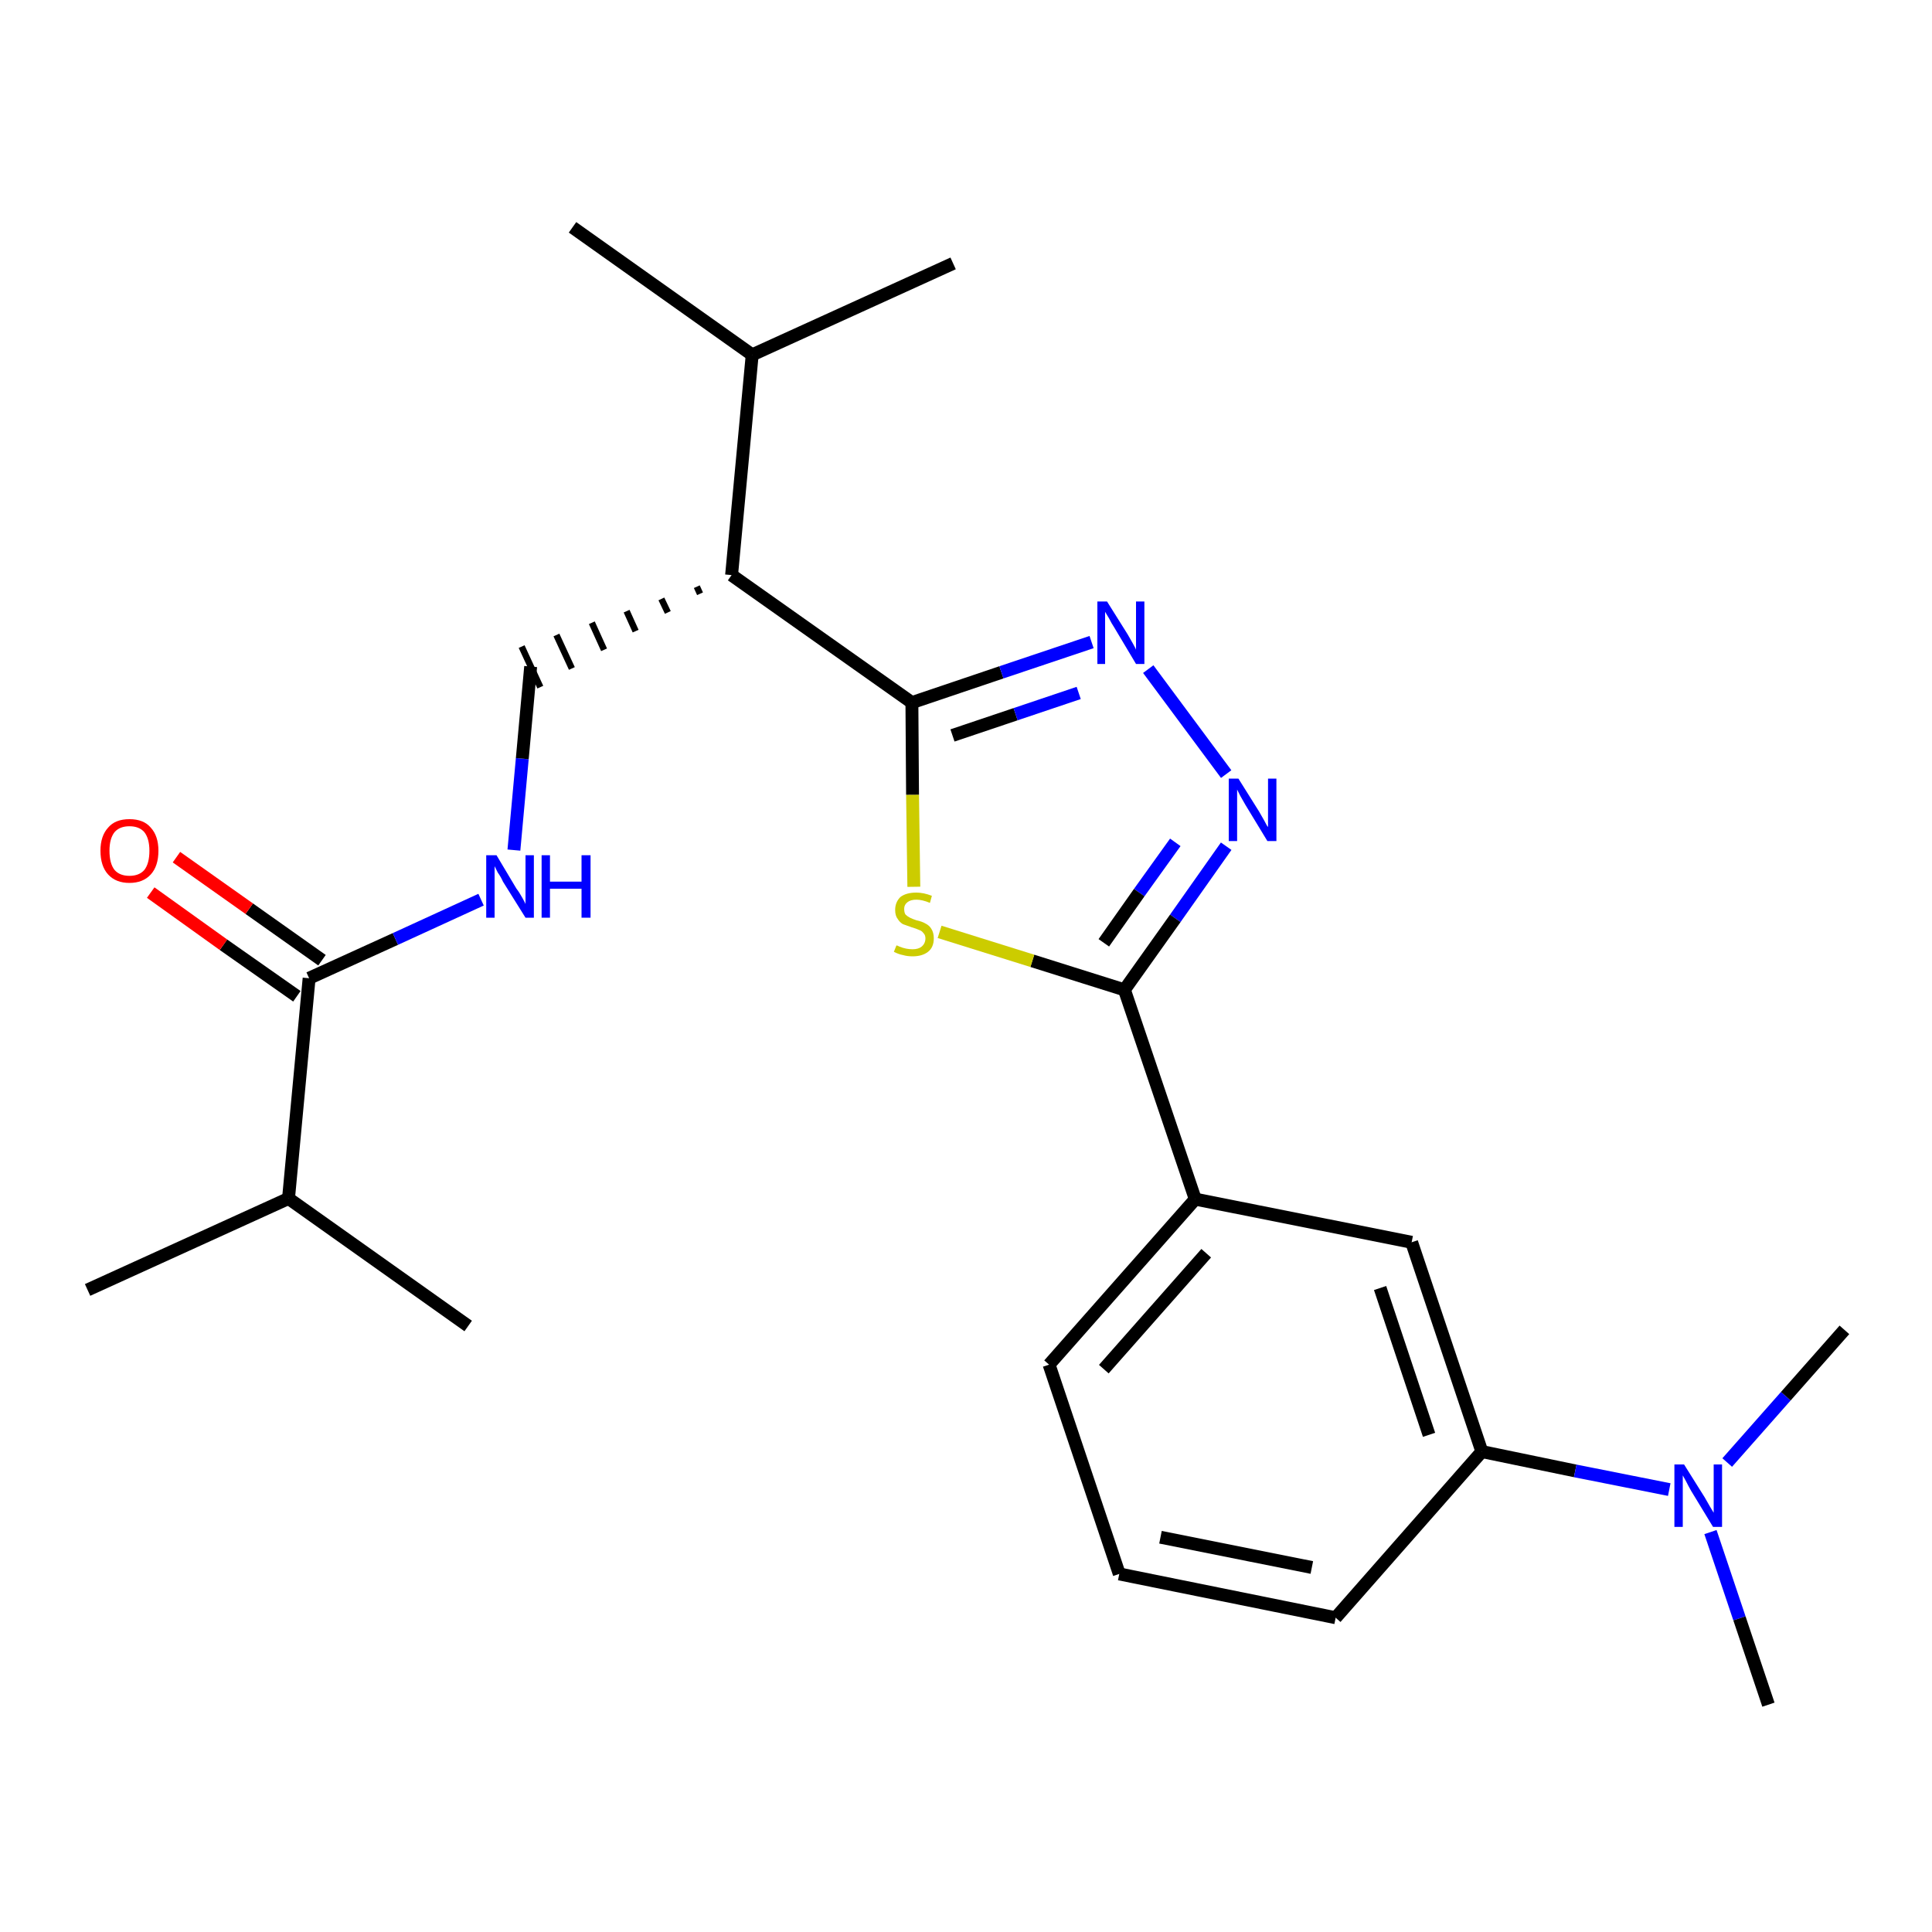 <?xml version='1.0' encoding='iso-8859-1'?>
<svg version='1.1' baseProfile='full'
              xmlns='http://www.w3.org/2000/svg'
                      xmlns:rdkit='http://www.rdkit.org/xml'
                      xmlns:xlink='http://www.w3.org/1999/xlink'
                  xml:space='preserve'
width='300px' height='300px' viewBox='0 0 300 300'>
<!-- END OF HEADER -->
<path class='bond-0 atom-0 atom-1' d='M 13.6,200.3 L 44.8,186.1' style='fill:none;fill-rule:evenodd;stroke:#000000;stroke-width:2.0px;stroke-linecap:butt;stroke-linejoin:miter;stroke-opacity:1' />
<path class='bond-1 atom-1 atom-2' d='M 44.8,186.1 L 72.7,205.9' style='fill:none;fill-rule:evenodd;stroke:#000000;stroke-width:2.0px;stroke-linecap:butt;stroke-linejoin:miter;stroke-opacity:1' />
<path class='bond-2 atom-1 atom-3' d='M 44.8,186.1 L 48.0,151.9' style='fill:none;fill-rule:evenodd;stroke:#000000;stroke-width:2.0px;stroke-linecap:butt;stroke-linejoin:miter;stroke-opacity:1' />
<path class='bond-3 atom-3 atom-4' d='M 50.0,149.1 L 38.7,141.1' style='fill:none;fill-rule:evenodd;stroke:#000000;stroke-width:2.0px;stroke-linecap:butt;stroke-linejoin:miter;stroke-opacity:1' />
<path class='bond-3 atom-3 atom-4' d='M 38.7,141.1 L 27.4,133.1' style='fill:none;fill-rule:evenodd;stroke:#FF0000;stroke-width:2.0px;stroke-linecap:butt;stroke-linejoin:miter;stroke-opacity:1' />
<path class='bond-3 atom-3 atom-4' d='M 46.1,154.7 L 34.7,146.7' style='fill:none;fill-rule:evenodd;stroke:#000000;stroke-width:2.0px;stroke-linecap:butt;stroke-linejoin:miter;stroke-opacity:1' />
<path class='bond-3 atom-3 atom-4' d='M 34.7,146.7 L 23.4,138.6' style='fill:none;fill-rule:evenodd;stroke:#FF0000;stroke-width:2.0px;stroke-linecap:butt;stroke-linejoin:miter;stroke-opacity:1' />
<path class='bond-4 atom-3 atom-5' d='M 48.0,151.9 L 61.4,145.8' style='fill:none;fill-rule:evenodd;stroke:#000000;stroke-width:2.0px;stroke-linecap:butt;stroke-linejoin:miter;stroke-opacity:1' />
<path class='bond-4 atom-3 atom-5' d='M 61.4,145.8 L 74.7,139.7' style='fill:none;fill-rule:evenodd;stroke:#0000FF;stroke-width:2.0px;stroke-linecap:butt;stroke-linejoin:miter;stroke-opacity:1' />
<path class='bond-5 atom-5 atom-6' d='M 79.8,132.0 L 81.1,117.8' style='fill:none;fill-rule:evenodd;stroke:#0000FF;stroke-width:2.0px;stroke-linecap:butt;stroke-linejoin:miter;stroke-opacity:1' />
<path class='bond-5 atom-5 atom-6' d='M 81.1,117.8 L 82.4,103.5' style='fill:none;fill-rule:evenodd;stroke:#000000;stroke-width:2.0px;stroke-linecap:butt;stroke-linejoin:miter;stroke-opacity:1' />
<path class='bond-6 atom-7 atom-6' d='M 108.2,91.1 L 108.7,92.2' style='fill:none;fill-rule:evenodd;stroke:#000000;stroke-width:1.0px;stroke-linecap:butt;stroke-linejoin:miter;stroke-opacity:1' />
<path class='bond-6 atom-7 atom-6' d='M 102.7,93.0 L 103.7,95.1' style='fill:none;fill-rule:evenodd;stroke:#000000;stroke-width:1.0px;stroke-linecap:butt;stroke-linejoin:miter;stroke-opacity:1' />
<path class='bond-6 atom-7 atom-6' d='M 97.3,94.9 L 98.7,98.0' style='fill:none;fill-rule:evenodd;stroke:#000000;stroke-width:1.0px;stroke-linecap:butt;stroke-linejoin:miter;stroke-opacity:1' />
<path class='bond-6 atom-7 atom-6' d='M 91.9,96.7 L 93.8,100.9' style='fill:none;fill-rule:evenodd;stroke:#000000;stroke-width:1.0px;stroke-linecap:butt;stroke-linejoin:miter;stroke-opacity:1' />
<path class='bond-6 atom-7 atom-6' d='M 86.4,98.6 L 88.8,103.8' style='fill:none;fill-rule:evenodd;stroke:#000000;stroke-width:1.0px;stroke-linecap:butt;stroke-linejoin:miter;stroke-opacity:1' />
<path class='bond-6 atom-7 atom-6' d='M 81.0,100.4 L 83.9,106.7' style='fill:none;fill-rule:evenodd;stroke:#000000;stroke-width:1.0px;stroke-linecap:butt;stroke-linejoin:miter;stroke-opacity:1' />
<path class='bond-7 atom-7 atom-8' d='M 113.6,89.3 L 141.6,109.1' style='fill:none;fill-rule:evenodd;stroke:#000000;stroke-width:2.0px;stroke-linecap:butt;stroke-linejoin:miter;stroke-opacity:1' />
<path class='bond-21 atom-7 atom-22' d='M 113.6,89.3 L 116.8,55.1' style='fill:none;fill-rule:evenodd;stroke:#000000;stroke-width:2.0px;stroke-linecap:butt;stroke-linejoin:miter;stroke-opacity:1' />
<path class='bond-8 atom-8 atom-9' d='M 141.6,109.1 L 155.5,104.4' style='fill:none;fill-rule:evenodd;stroke:#000000;stroke-width:2.0px;stroke-linecap:butt;stroke-linejoin:miter;stroke-opacity:1' />
<path class='bond-8 atom-8 atom-9' d='M 155.5,104.4 L 169.5,99.7' style='fill:none;fill-rule:evenodd;stroke:#0000FF;stroke-width:2.0px;stroke-linecap:butt;stroke-linejoin:miter;stroke-opacity:1' />
<path class='bond-8 atom-8 atom-9' d='M 147.9,114.2 L 157.7,110.9' style='fill:none;fill-rule:evenodd;stroke:#000000;stroke-width:2.0px;stroke-linecap:butt;stroke-linejoin:miter;stroke-opacity:1' />
<path class='bond-8 atom-8 atom-9' d='M 157.7,110.9 L 167.5,107.6' style='fill:none;fill-rule:evenodd;stroke:#0000FF;stroke-width:2.0px;stroke-linecap:butt;stroke-linejoin:miter;stroke-opacity:1' />
<path class='bond-24 atom-21 atom-8' d='M 141.9,137.7 L 141.7,123.4' style='fill:none;fill-rule:evenodd;stroke:#CCCC00;stroke-width:2.0px;stroke-linecap:butt;stroke-linejoin:miter;stroke-opacity:1' />
<path class='bond-24 atom-21 atom-8' d='M 141.7,123.4 L 141.6,109.1' style='fill:none;fill-rule:evenodd;stroke:#000000;stroke-width:2.0px;stroke-linecap:butt;stroke-linejoin:miter;stroke-opacity:1' />
<path class='bond-9 atom-9 atom-10' d='M 178.3,103.9 L 190.4,120.2' style='fill:none;fill-rule:evenodd;stroke:#0000FF;stroke-width:2.0px;stroke-linecap:butt;stroke-linejoin:miter;stroke-opacity:1' />
<path class='bond-10 atom-10 atom-11' d='M 190.4,131.4 L 182.5,142.6' style='fill:none;fill-rule:evenodd;stroke:#0000FF;stroke-width:2.0px;stroke-linecap:butt;stroke-linejoin:miter;stroke-opacity:1' />
<path class='bond-10 atom-10 atom-11' d='M 182.5,142.6 L 174.6,153.7' style='fill:none;fill-rule:evenodd;stroke:#000000;stroke-width:2.0px;stroke-linecap:butt;stroke-linejoin:miter;stroke-opacity:1' />
<path class='bond-10 atom-10 atom-11' d='M 182.5,130.8 L 176.9,138.6' style='fill:none;fill-rule:evenodd;stroke:#0000FF;stroke-width:2.0px;stroke-linecap:butt;stroke-linejoin:miter;stroke-opacity:1' />
<path class='bond-10 atom-10 atom-11' d='M 176.9,138.6 L 171.4,146.4' style='fill:none;fill-rule:evenodd;stroke:#000000;stroke-width:2.0px;stroke-linecap:butt;stroke-linejoin:miter;stroke-opacity:1' />
<path class='bond-11 atom-11 atom-12' d='M 174.6,153.7 L 185.6,186.2' style='fill:none;fill-rule:evenodd;stroke:#000000;stroke-width:2.0px;stroke-linecap:butt;stroke-linejoin:miter;stroke-opacity:1' />
<path class='bond-20 atom-11 atom-21' d='M 174.6,153.7 L 160.3,149.2' style='fill:none;fill-rule:evenodd;stroke:#000000;stroke-width:2.0px;stroke-linecap:butt;stroke-linejoin:miter;stroke-opacity:1' />
<path class='bond-20 atom-11 atom-21' d='M 160.3,149.2 L 145.9,144.7' style='fill:none;fill-rule:evenodd;stroke:#CCCC00;stroke-width:2.0px;stroke-linecap:butt;stroke-linejoin:miter;stroke-opacity:1' />
<path class='bond-12 atom-12 atom-13' d='M 185.6,186.2 L 162.9,211.9' style='fill:none;fill-rule:evenodd;stroke:#000000;stroke-width:2.0px;stroke-linecap:butt;stroke-linejoin:miter;stroke-opacity:1' />
<path class='bond-12 atom-12 atom-13' d='M 187.3,194.6 L 171.4,212.6' style='fill:none;fill-rule:evenodd;stroke:#000000;stroke-width:2.0px;stroke-linecap:butt;stroke-linejoin:miter;stroke-opacity:1' />
<path class='bond-25 atom-20 atom-12' d='M 219.2,192.9 L 185.6,186.2' style='fill:none;fill-rule:evenodd;stroke:#000000;stroke-width:2.0px;stroke-linecap:butt;stroke-linejoin:miter;stroke-opacity:1' />
<path class='bond-13 atom-13 atom-14' d='M 162.9,211.9 L 173.8,244.4' style='fill:none;fill-rule:evenodd;stroke:#000000;stroke-width:2.0px;stroke-linecap:butt;stroke-linejoin:miter;stroke-opacity:1' />
<path class='bond-14 atom-14 atom-15' d='M 173.8,244.4 L 207.4,251.2' style='fill:none;fill-rule:evenodd;stroke:#000000;stroke-width:2.0px;stroke-linecap:butt;stroke-linejoin:miter;stroke-opacity:1' />
<path class='bond-14 atom-14 atom-15' d='M 180.2,238.7 L 203.7,243.4' style='fill:none;fill-rule:evenodd;stroke:#000000;stroke-width:2.0px;stroke-linecap:butt;stroke-linejoin:miter;stroke-opacity:1' />
<path class='bond-15 atom-15 atom-16' d='M 207.4,251.2 L 230.1,225.4' style='fill:none;fill-rule:evenodd;stroke:#000000;stroke-width:2.0px;stroke-linecap:butt;stroke-linejoin:miter;stroke-opacity:1' />
<path class='bond-16 atom-16 atom-17' d='M 230.1,225.4 L 244.6,228.4' style='fill:none;fill-rule:evenodd;stroke:#000000;stroke-width:2.0px;stroke-linecap:butt;stroke-linejoin:miter;stroke-opacity:1' />
<path class='bond-16 atom-16 atom-17' d='M 244.6,228.4 L 259.2,231.3' style='fill:none;fill-rule:evenodd;stroke:#0000FF;stroke-width:2.0px;stroke-linecap:butt;stroke-linejoin:miter;stroke-opacity:1' />
<path class='bond-19 atom-16 atom-20' d='M 230.1,225.4 L 219.2,192.9' style='fill:none;fill-rule:evenodd;stroke:#000000;stroke-width:2.0px;stroke-linecap:butt;stroke-linejoin:miter;stroke-opacity:1' />
<path class='bond-19 atom-16 atom-20' d='M 221.9,222.8 L 214.3,200.0' style='fill:none;fill-rule:evenodd;stroke:#000000;stroke-width:2.0px;stroke-linecap:butt;stroke-linejoin:miter;stroke-opacity:1' />
<path class='bond-17 atom-17 atom-18' d='M 265.6,237.9 L 270.1,251.3' style='fill:none;fill-rule:evenodd;stroke:#0000FF;stroke-width:2.0px;stroke-linecap:butt;stroke-linejoin:miter;stroke-opacity:1' />
<path class='bond-17 atom-17 atom-18' d='M 270.1,251.3 L 274.6,264.7' style='fill:none;fill-rule:evenodd;stroke:#000000;stroke-width:2.0px;stroke-linecap:butt;stroke-linejoin:miter;stroke-opacity:1' />
<path class='bond-18 atom-17 atom-19' d='M 268.2,227.1 L 277.3,216.8' style='fill:none;fill-rule:evenodd;stroke:#0000FF;stroke-width:2.0px;stroke-linecap:butt;stroke-linejoin:miter;stroke-opacity:1' />
<path class='bond-18 atom-17 atom-19' d='M 277.3,216.8 L 286.4,206.5' style='fill:none;fill-rule:evenodd;stroke:#000000;stroke-width:2.0px;stroke-linecap:butt;stroke-linejoin:miter;stroke-opacity:1' />
<path class='bond-22 atom-22 atom-23' d='M 116.8,55.1 L 88.9,35.3' style='fill:none;fill-rule:evenodd;stroke:#000000;stroke-width:2.0px;stroke-linecap:butt;stroke-linejoin:miter;stroke-opacity:1' />
<path class='bond-23 atom-22 atom-24' d='M 116.8,55.1 L 148.0,40.9' style='fill:none;fill-rule:evenodd;stroke:#000000;stroke-width:2.0px;stroke-linecap:butt;stroke-linejoin:miter;stroke-opacity:1' />
<path  class='atom-4' d='M 15.6 132.1
Q 15.6 129.8, 16.8 128.5
Q 17.9 127.2, 20.1 127.2
Q 22.3 127.2, 23.4 128.5
Q 24.6 129.8, 24.6 132.1
Q 24.6 134.5, 23.4 135.8
Q 22.2 137.1, 20.1 137.1
Q 18.0 137.1, 16.8 135.8
Q 15.6 134.5, 15.6 132.1
M 20.1 136.0
Q 21.6 136.0, 22.4 135.1
Q 23.2 134.1, 23.2 132.1
Q 23.2 130.2, 22.4 129.2
Q 21.6 128.3, 20.1 128.3
Q 18.6 128.3, 17.8 129.2
Q 17.0 130.2, 17.0 132.1
Q 17.0 134.1, 17.8 135.1
Q 18.6 136.0, 20.1 136.0
' fill='#FF0000'/>
<path  class='atom-5' d='M 77.1 132.8
L 80.2 138.0
Q 80.6 138.5, 81.1 139.4
Q 81.6 140.3, 81.6 140.4
L 81.6 132.8
L 82.9 132.8
L 82.9 142.5
L 81.6 142.5
L 78.1 136.9
Q 77.8 136.2, 77.3 135.5
Q 76.9 134.7, 76.8 134.5
L 76.8 142.5
L 75.5 142.5
L 75.5 132.8
L 77.1 132.8
' fill='#0000FF'/>
<path  class='atom-5' d='M 84.1 132.8
L 85.4 132.8
L 85.4 136.9
L 90.3 136.9
L 90.3 132.8
L 91.7 132.8
L 91.7 142.5
L 90.3 142.5
L 90.3 138.0
L 85.4 138.0
L 85.4 142.5
L 84.1 142.5
L 84.1 132.8
' fill='#0000FF'/>
<path  class='atom-9' d='M 171.9 93.4
L 175.1 98.5
Q 175.4 99.0, 175.9 99.9
Q 176.4 100.8, 176.4 100.9
L 176.4 93.4
L 177.7 93.4
L 177.7 103.1
L 176.4 103.1
L 173.0 97.4
Q 172.6 96.8, 172.2 96.0
Q 171.8 95.3, 171.6 95.0
L 171.6 103.1
L 170.4 103.1
L 170.4 93.4
L 171.9 93.4
' fill='#0000FF'/>
<path  class='atom-10' d='M 192.3 120.9
L 195.5 126.0
Q 195.8 126.5, 196.3 127.4
Q 196.8 128.4, 196.9 128.4
L 196.9 120.9
L 198.2 120.9
L 198.2 130.6
L 196.8 130.6
L 193.4 125.0
Q 193.0 124.3, 192.6 123.6
Q 192.2 122.8, 192.1 122.6
L 192.1 130.6
L 190.8 130.6
L 190.8 120.9
L 192.3 120.9
' fill='#0000FF'/>
<path  class='atom-17' d='M 261.5 227.4
L 264.7 232.5
Q 265.0 233.0, 265.5 233.9
Q 266.1 234.9, 266.1 234.9
L 266.1 227.4
L 267.4 227.4
L 267.4 237.1
L 266.0 237.1
L 262.6 231.5
Q 262.2 230.8, 261.8 230.0
Q 261.4 229.3, 261.3 229.1
L 261.3 237.1
L 260.0 237.1
L 260.0 227.4
L 261.5 227.4
' fill='#0000FF'/>
<path  class='atom-21' d='M 139.2 146.8
Q 139.3 146.8, 139.7 147.0
Q 140.2 147.2, 140.7 147.3
Q 141.2 147.4, 141.7 147.4
Q 142.6 147.4, 143.1 147.0
Q 143.7 146.5, 143.7 145.7
Q 143.7 145.2, 143.4 144.9
Q 143.1 144.5, 142.7 144.4
Q 142.3 144.2, 141.6 144.0
Q 140.8 143.7, 140.2 143.5
Q 139.7 143.2, 139.4 142.7
Q 139.0 142.2, 139.0 141.3
Q 139.0 140.1, 139.8 139.3
Q 140.7 138.6, 142.3 138.6
Q 143.4 138.6, 144.7 139.1
L 144.4 140.2
Q 143.2 139.7, 142.3 139.7
Q 141.4 139.7, 140.9 140.1
Q 140.4 140.5, 140.4 141.1
Q 140.4 141.7, 140.6 142.0
Q 140.9 142.3, 141.3 142.5
Q 141.7 142.7, 142.3 142.9
Q 143.2 143.1, 143.7 143.4
Q 144.3 143.7, 144.6 144.2
Q 145.0 144.8, 145.0 145.7
Q 145.0 147.1, 144.1 147.8
Q 143.2 148.5, 141.7 148.5
Q 140.9 148.5, 140.2 148.3
Q 139.6 148.2, 138.8 147.8
L 139.2 146.8
' fill='#CCCC00'/>
</svg>
